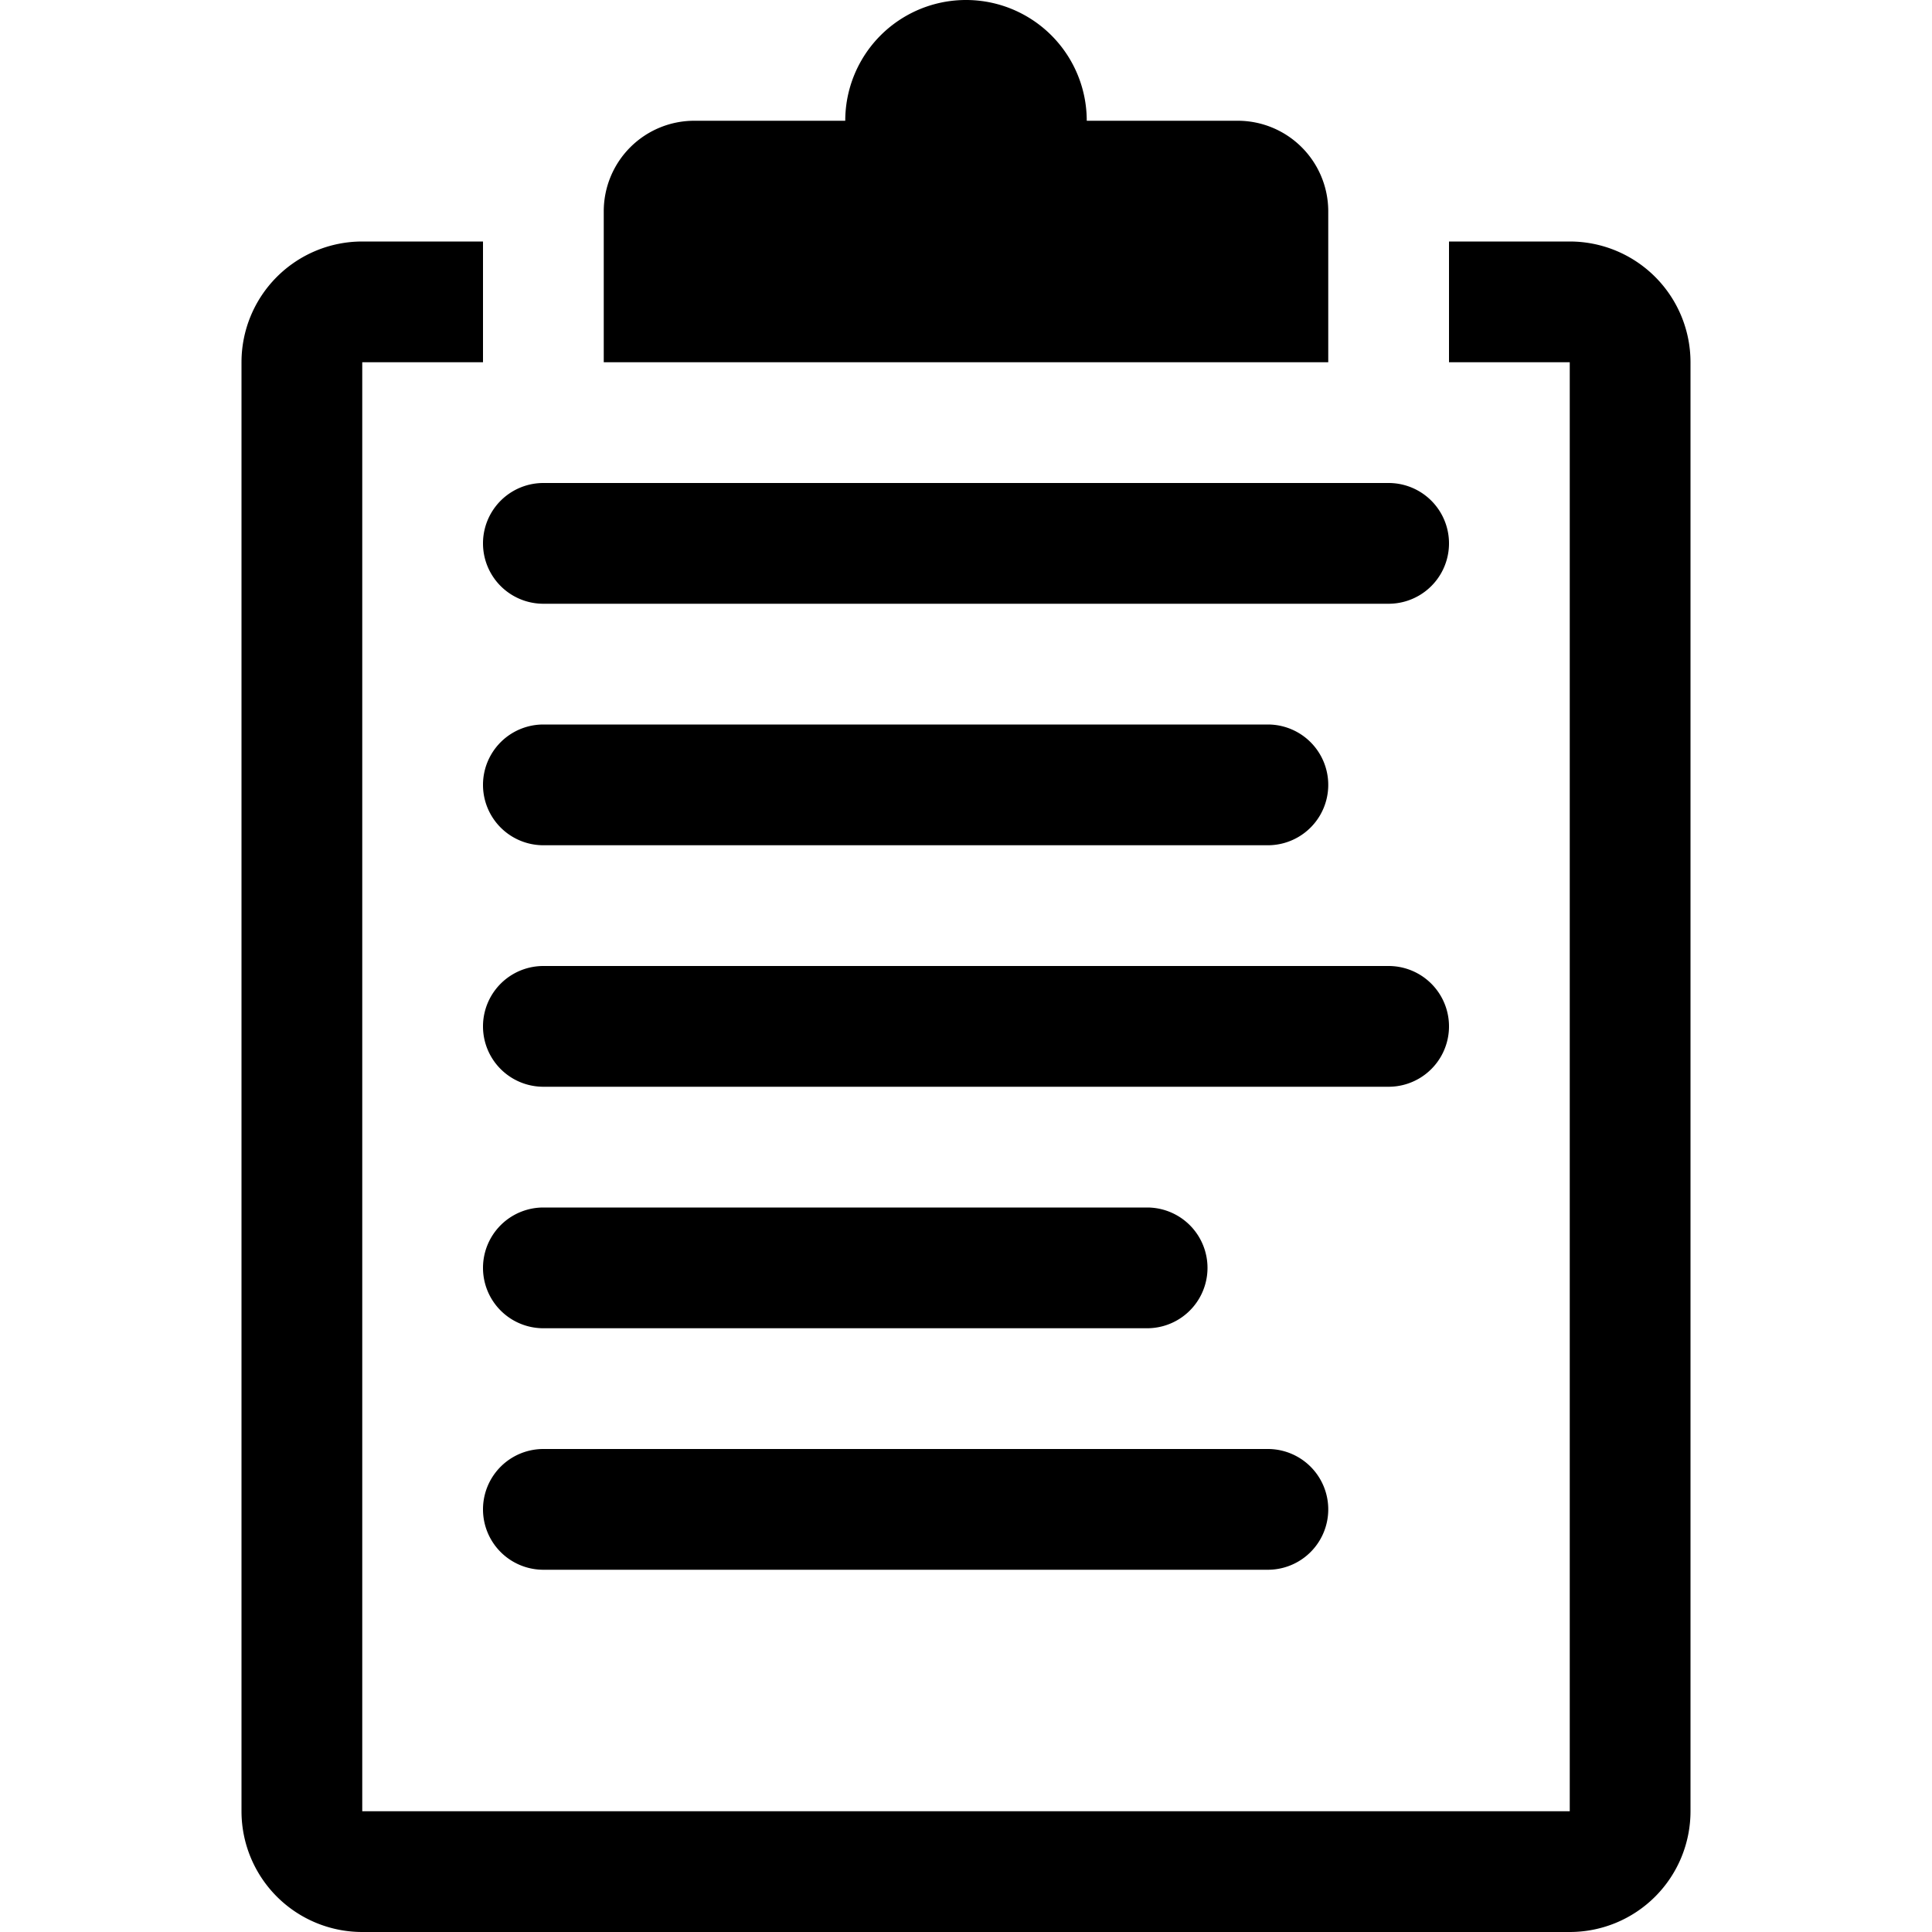 <svg xmlns="http://www.w3.org/2000/svg" viewBox="0 0 16 16"><path d="M13,2H12V3h1V15H3V3H4V2H3A1,1,0,0,0,2,3V15a1,1,0,0,0,1,1H13a1,1,0,0,0,1-1V3A1,1,0,0,0,13,2Z"/><path d="M9,1A1,1,0,1,0,7,1H5.75A.75.75,0,0,0,5,1.75V3h6V1.75A.75.75,0,0,0,10.25,1Z"/><path d="M4.5,4h7a.5.5,0,0,1,0,1h-7a.5.5,0,0,1,0-1Z"/><path d="M4.5,10h5a.5.5,0,0,1,0,1h-5a.5.5,0,0,1,0-1Z"/><path d="M4.5,8h7a.5.5,0,0,1,0,1h-7a.5.5,0,0,1,0-1Z"/><path d="M4.5,6h6a.5.5,0,0,1,0,1h-6a.5.5,0,0,1,0-1Z"/><path d="M4.5,12h6a.5.5,0,0,1,0,1h-6a.5.5,0,0,1,0-1Z"/></svg>